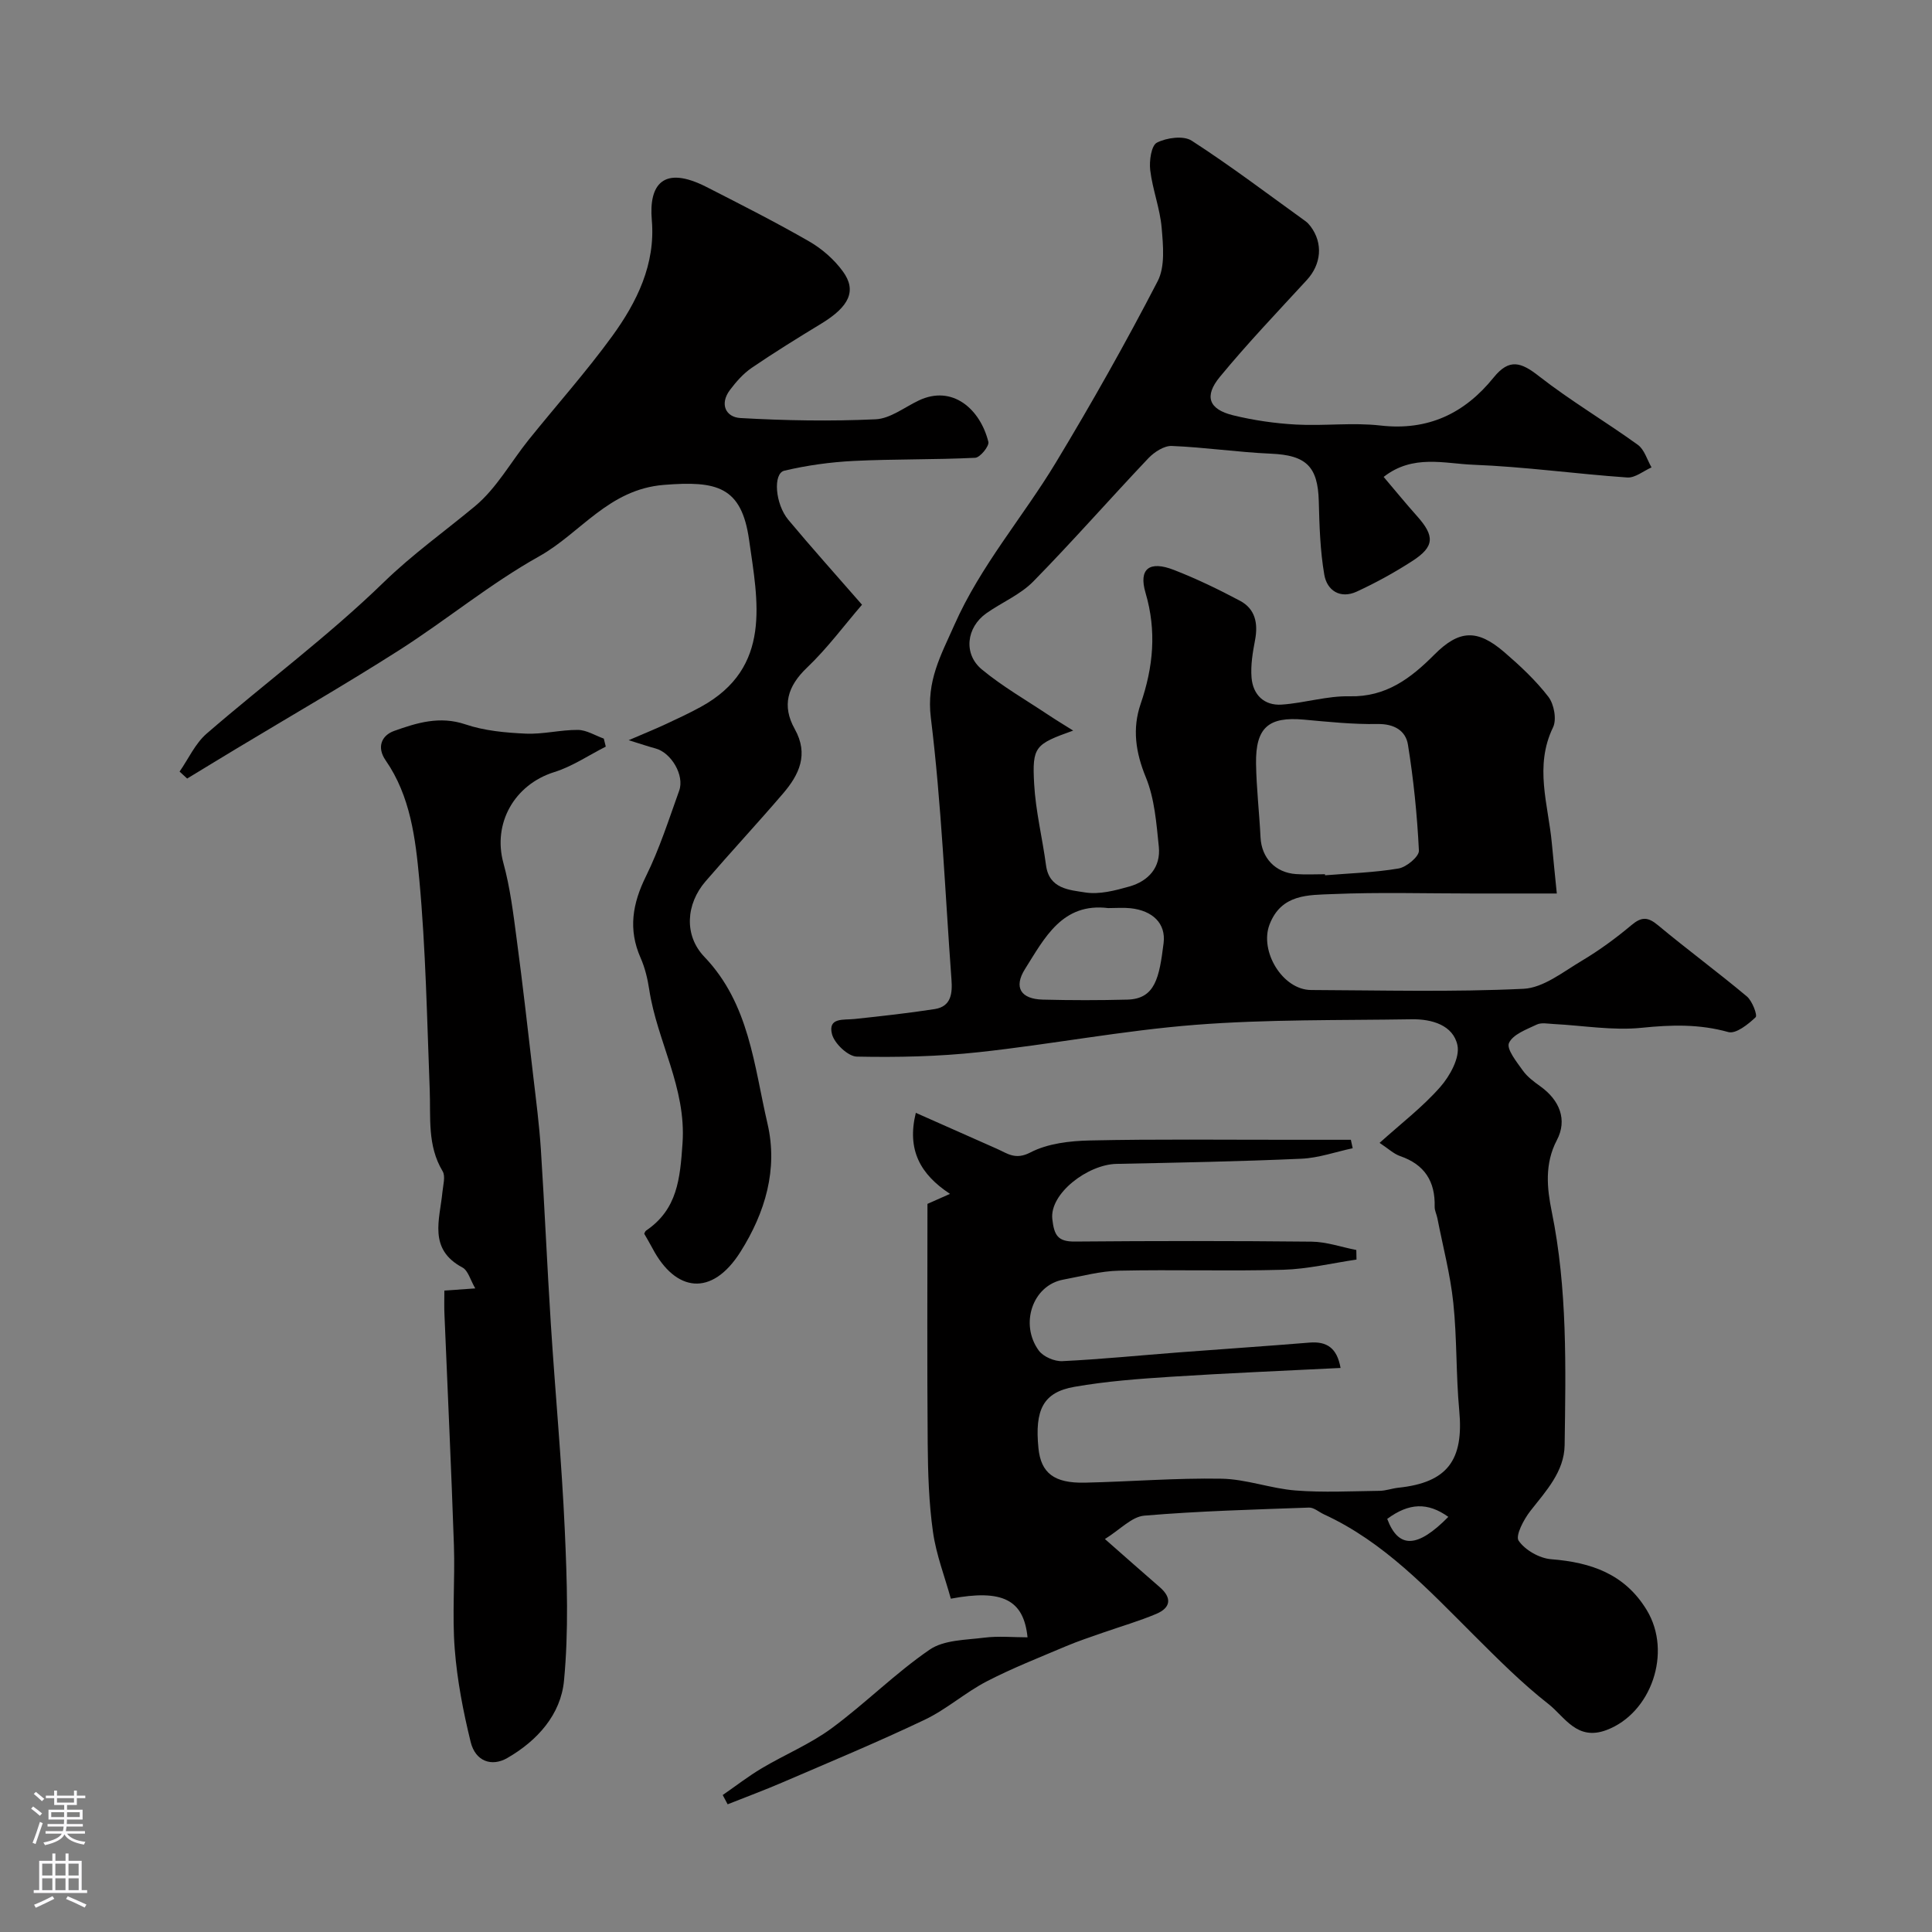 <svg enable-background="new 0 0 400 400" viewBox="0 0 400 400" xmlns="http://www.w3.org/2000/svg"><rect x="0" y="0" width="400" height="400" fill="#808080" stroke="none"/><g fill="#010000"><path d="m228.76 318.64c4.44 3.9 7.87 6.95 11.34 9.95 2.59 2.24 2.3 4.28-.71 5.55-3.56 1.5-7.3 2.58-10.96 3.86-2.58.91-5.2 1.76-7.72 2.83-5.51 2.34-11.11 4.53-16.42 7.28-4.45 2.31-8.32 5.79-12.83 7.94-9.68 4.61-19.59 8.73-29.44 12.97-3.75 1.62-7.58 3.03-11.37 4.54-.34-.64-.68-1.28-1.02-1.92 2.7-1.86 5.3-3.89 8.12-5.56 4.76-2.83 9.99-4.99 14.42-8.25 6.98-5.14 13.17-11.4 20.31-16.29 2.96-2.03 7.46-1.99 11.31-2.48 2.93-.37 5.94-.07 8.95-.07-.79-7.75-5.15-10.02-15.88-8-1.26-4.56-3.04-9.12-3.7-13.84-.85-6.03-1.04-12.18-1.09-18.29-.14-16.42-.05-32.85-.05-49.61.81-.36 2.38-1.06 4.67-2.07-6.14-4.04-8.97-9.09-7.08-16.78 5.74 2.55 11.26 5 16.78 7.44 2.21.98 3.82 2.38 6.95.76 3.6-1.87 8.18-2.39 12.36-2.48 13.7-.3 27.4-.13 41.11-.14h12.87c.13.58.25 1.17.38 1.75-3.53.75-7.04 2.01-10.6 2.17-12.76.57-25.53.81-38.3 1.07-5.95.12-13.88 6.14-13.29 11.43.38 3.34 1.12 4.68 4.66 4.65 16.33-.14 32.67-.15 49 .02 3.1.03 6.19 1.13 9.28 1.73.01.66.02 1.32.04 1.98-5.05.74-10.08 1.96-15.15 2.11-11.32.32-22.67-.06-34 .19-3.86.08-7.71 1.14-11.55 1.85-6.38 1.17-9.07 9.23-5.08 14.69.94 1.28 3.26 2.27 4.89 2.19 8.04-.39 16.05-1.2 24.07-1.81 9.03-.69 18.07-1.29 27.1-2.03 3.59-.29 5.69 1.12 6.42 5.25-11.76.59-23.42 1.07-35.07 1.82-6.7.43-13.44.93-20.05 2.09-6.44 1.13-8.23 4.73-7.43 12.71.52 5.12 3.22 7.27 9.61 7.13 9.44-.21 18.88-.99 28.3-.82 5.12.09 10.19 2.04 15.34 2.44 5.77.45 11.6.14 17.4.07 1.28-.02 2.55-.5 3.85-.64 10.17-1.07 13.59-5.69 12.62-16.01-.69-7.4-.45-14.89-1.23-22.28-.62-5.89-2.16-11.69-3.3-17.53-.16-.8-.58-1.58-.56-2.37.14-5.23-2.08-8.73-7.14-10.47-1.33-.46-2.45-1.54-4.26-2.74 4.46-4.02 8.91-7.42 12.54-11.55 2.01-2.28 4.11-6.08 3.58-8.65-.87-4.17-5.31-5.46-9.46-5.39-14.94.24-29.92-.01-44.79 1.15-14.99 1.17-29.84 4.04-44.81 5.66-8.37.91-16.86 1.09-25.29.92-1.83-.04-4.66-2.73-5.15-4.67-.88-3.49 2.44-2.88 4.69-3.12 5.54-.59 11.08-1.2 16.58-2.05 3.45-.54 3.68-3.3 3.47-6.13-1.33-18.08-2.06-36.23-4.27-54.2-.94-7.63 2.08-12.9 4.87-19.2 5.44-12.29 14.18-22.31 21-33.6 7.42-12.29 14.49-24.82 21.09-37.57 1.57-3.03 1.14-7.37.83-11.04-.34-4.02-1.89-7.93-2.37-11.95-.23-1.91.22-5.11 1.39-5.7 2.02-1.03 5.5-1.5 7.2-.4 8.08 5.22 15.76 11.05 23.58 16.68.4.29.74.68 1.04 1.07 2.62 3.5 2.21 7.84-.8 11.11-6.08 6.61-12.29 13.12-17.99 20.04-3.32 4.03-2.28 6.72 2.73 7.95 4.25 1.04 8.67 1.68 13.04 1.92 5.82.32 11.72-.46 17.48.2 9.88 1.13 17.44-2.52 23.43-9.94 3.24-4.01 5.68-3.18 9.37-.29 6.54 5.11 13.75 9.36 20.49 14.23 1.36.98 1.91 3.08 2.83 4.67-1.67.74-3.4 2.2-5.02 2.09-10.64-.74-21.24-2.23-31.89-2.64-5.97-.23-12.5-2.22-18.55 2.52 2.47 2.91 4.63 5.56 6.9 8.1 3.72 4.16 3.65 6.34-.99 9.33-3.67 2.37-7.53 4.49-11.49 6.32-3.4 1.56-6.15-.22-6.71-3.51-.86-5-1.01-10.14-1.14-15.23-.19-7.19-2.64-9.51-9.89-9.82-6.86-.3-13.69-1.32-20.55-1.6-1.59-.06-3.62 1.26-4.83 2.53-8.01 8.45-15.69 17.22-23.84 25.53-2.68 2.73-6.5 4.32-9.7 6.57-4.15 2.92-4.83 8.43-.94 11.65 4.25 3.51 9.1 6.3 13.71 9.37 1.59 1.06 3.23 2.05 5.19 3.28-7.89 2.83-8.51 3.27-8.08 11.04.31 5.65 1.71 11.23 2.46 16.86.65 4.9 4.87 5.09 8.1 5.61 2.92.47 6.2-.39 9.16-1.23 3.95-1.13 6.53-3.96 6.09-8.25-.5-4.84-.87-9.93-2.68-14.34-2.13-5.18-2.84-10.09-1.08-15.22 2.61-7.61 3.34-15.09 1.01-22.99-1.47-4.98.8-6.72 5.88-4.74 4.68 1.82 9.23 4.02 13.67 6.38 3.17 1.68 3.78 4.67 3.13 8.12-.49 2.56-.94 5.23-.73 7.8.29 3.55 2.62 5.83 6.25 5.58 4.71-.32 9.39-1.83 14.06-1.72 7.55.17 12.67-3.74 17.52-8.61 5.12-5.14 8.87-5.38 14.52-.51 3.27 2.82 6.49 5.82 9.11 9.23 1.17 1.52 1.75 4.69.96 6.32-3.92 8.07-.99 16-.25 23.98.3 3.25.64 6.49 1.03 10.42-6.2 0-11.8 0-17.41 0-9.67 0-19.35-.29-29 .12-4.98.21-10.61-.06-13.06 6.29-2.13 5.52 2.68 13.54 8.59 13.57 14.67.06 29.35.45 43.99-.25 4.1-.2 8.17-3.49 12.01-5.77 3.63-2.16 7.09-4.69 10.33-7.41 2.1-1.77 3.41-1.72 5.5.02 6.04 5.03 12.37 9.69 18.4 14.74 1.12.94 2.24 3.91 1.81 4.31-1.54 1.47-4.1 3.5-5.64 3.07-6-1.68-11.78-1.52-17.92-.89-6 .62-12.18-.47-18.28-.78-1.16-.06-2.51-.34-3.46.11-2.12 1.01-4.95 2.03-5.76 3.82-.56 1.25 1.59 3.92 2.87 5.71.93 1.31 2.33 2.34 3.67 3.3 3.94 2.84 5.59 6.9 3.37 11.11-2.58 4.9-2.03 10.02-1.07 14.73 3.28 16.05 2.91 32.24 2.68 48.42-.08 5.46-3.84 9.47-7.08 13.6-1.38 1.76-3.16 5.14-2.44 6.18 1.34 1.95 4.31 3.64 6.73 3.83 8.27.65 15.27 3.05 19.81 10.56 5.29 8.76.89 21.32-8.33 24.8-6.17 2.33-8.66-2.74-12.05-5.39-5.51-4.31-10.49-9.33-15.46-14.28-9.46-9.44-18.57-19.26-31.01-24.98-1.04-.48-2.08-1.44-3.1-1.4-11.38.41-22.77.71-34.11 1.67-2.6.23-4.95 2.86-8.14 4.84zm45.56-137.64c.01.07.01.15.02.22 5.08-.42 10.21-.56 15.22-1.41 1.64-.28 4.27-2.48 4.21-3.7-.36-7.34-1.1-14.69-2.27-21.94-.47-2.9-2.85-4.33-6.29-4.27-5.08.09-10.19-.45-15.27-.91-7.29-.66-10 1.63-9.89 9.12.08 5.09.68 10.18.93 15.27.21 4.22 3.04 7.3 7.35 7.59 1.99.14 3.99.03 5.99.03zm-44.88 7.01c-9.51-1.17-13.17 6.19-17.22 12.61-2.41 3.82-.86 6.23 3.68 6.34 5.84.15 11.68.15 17.51 0 5.77-.15 6.61-4.55 7.5-11.7.51-4.07-2.27-6.73-6.84-7.22-1.47-.16-2.97-.03-4.63-.03zm57.77 126.46c2.33 6.21 6.25 6.09 12.65-.42-4.27-3.05-8.13-2.92-12.65.42z"/><path d="m37.18 159.75c1.84-2.65 3.24-5.81 5.6-7.86 12.17-10.53 25.18-20.17 36.69-31.36 5.99-5.82 12.6-10.51 18.9-15.75 4.43-3.69 7.39-9.12 11.08-13.72 5.76-7.16 11.89-14.03 17.29-21.45 5.13-7.06 9-14.91 8.21-24.04-.64-7.34 2.34-11.44 11.34-6.85 7.15 3.65 14.32 7.28 21.27 11.28 2.65 1.53 5.17 3.74 6.96 6.21 2.91 4 1.28 7.28-4.46 10.78-4.87 2.96-9.72 5.96-14.43 9.17-1.74 1.19-3.23 2.89-4.51 4.59-2.18 2.91-.86 5.63 2.18 5.8 9.31.53 18.68.69 27.99.26 3.03-.14 5.97-2.49 8.92-3.89 7.01-3.33 12.74 1.81 14.42 8.56.22.87-1.71 3.25-2.73 3.3-8.37.41-16.76.24-25.12.65-4.83.24-9.69.91-14.39 2.02-2.38.56-1.92 6.88.83 10.18 4.75 5.69 9.7 11.21 15.25 17.57-3.7 4.29-7.18 9.02-11.37 13.01-4.08 3.88-5.25 7.91-2.56 12.72 2.95 5.27.91 9.48-2.44 13.38-5.25 6.13-10.76 12.05-16.03 18.17-4.05 4.7-4.5 11.17-.24 15.62 9.32 9.74 10.27 22.5 13.07 34.53 2.21 9.46-.49 18.43-5.55 26.48-6.01 9.57-13.53 8.3-18.24-.62-.53-1.01-1.12-1.98-1.73-3.06.07-.11.16-.49.39-.65 6.49-4.41 7.03-10.73 7.54-18.08.8-11.53-5.26-21.09-6.89-31.8-.34-2.24-.88-4.52-1.79-6.58-2.61-5.9-1.68-11.25 1.12-16.92 2.79-5.66 4.73-11.75 6.87-17.71 1.14-3.17-1.66-7.87-4.9-8.73-1.41-.38-2.8-.85-5.56-1.71 3.18-1.37 5.4-2.27 7.58-3.28 2.48-1.15 4.97-2.31 7.36-3.62 14.86-8.14 11.77-21.96 9.99-34.58-1.56-11.05-6.66-12.26-17.63-11.38-11.5.92-17.23 9.98-25.85 14.8-10.11 5.65-19.16 13.16-28.96 19.42-11.07 7.06-22.45 13.61-33.7 20.39-3.41 2.05-6.8 4.13-10.2 6.19-.51-.47-1.04-.95-1.57-1.44z"/><path d="m92 267.2c2.41-.17 4.04-.28 6.4-.45-1.02-1.74-1.48-3.7-2.66-4.33-7.13-3.8-4.69-9.91-4.14-15.62.14-1.45.67-3.26.04-4.31-3.2-5.32-2.45-11.11-2.67-16.85-.56-14.53-.82-29.11-2.16-43.57-.79-8.47-1.83-17.24-6.97-24.65-1.9-2.74-.82-5.17 1.76-6.09 4.7-1.68 9.44-3.15 14.75-1.36 3.93 1.33 8.28 1.73 12.47 1.92 3.59.17 7.22-.8 10.83-.77 1.79.02 3.57 1.16 5.36 1.8.14.55.27 1.1.41 1.66-3.54 1.79-6.92 4.1-10.66 5.27-8.29 2.6-12.78 10.63-10.54 18.82 1.41 5.14 2.06 10.51 2.76 15.82 1.26 9.41 2.32 18.86 3.42 28.29.59 5.05 1.25 10.1 1.58 15.18.78 12.02 1.29 24.06 2.06 36.09.91 14.3 2.26 28.58 2.9 42.9.46 10.33.81 20.76-.17 31.02-.66 6.98-5.49 12.42-11.76 16.02-3.21 1.84-6.57.69-7.56-3.32-1.55-6.31-2.8-12.77-3.3-19.24-.56-7.12.07-14.32-.17-21.48-.54-15.87-1.3-31.73-1.95-47.59-.09-1.64-.03-3.28-.03-5.16z"/></g><path d="m6.44 374.46.42-.45c.65.47 1.27.95 1.85 1.44l-.45.49c-.65-.56-1.25-1.06-1.82-1.48m.93 7.33-.63-.26c.55-1.36 1.05-2.8 1.52-4.33.19.1.38.19.59.27-.46 1.29-.95 2.73-1.48 4.32m-.38-10.38.44-.42c.43.34 1.01.82 1.74 1.44l-.49.49c-.53-.51-1.09-1.01-1.69-1.51m2.5.35h1.72v-1.04h.59v1.04h3.52v-1.04h.59v1.04h1.75v.53h-1.75v1.42h-2.03v.97h3.22v2.03h-3.24c0 .35-.01.66-.03.93h3.32v.53h-3.37c-.03.27-.08.58-.15.94h3.96v.53h-3.71c.67.92 1.93 1.48 3.79 1.68-.13.24-.23.44-.29.59-2.13-.38-3.48-1.08-4.04-2.12-.43.97-1.77 1.72-4.03 2.23-.09-.19-.2-.37-.33-.55 2.1-.42 3.37-1.03 3.81-1.83h-3.36v-.53h3.58c.08-.29.13-.61.16-.94h-3.33v-.53h3.39c.02-.27.04-.58.04-.93h-3.23v-2.03h3.25v-.97h-2.07v-1.42h-1.73zm1.12 3.44v1h2.65c.01-.3.02-.44.01-.4v-.25-.35zm1.19-2h3.52v-.91h-3.52zm4.71 2h-2.63v.59c0 .15-.01.28-.01.4h2.64z" fill="#fbfafc"/><path d="m13.56 383.74h.63v1.52h2.72v6.07h1.13v.6h-11.06v-.6h1.13v-6.07h2.73v-1.52h.63v1.52h2.1v-1.52zm-2.69 8.83.38.56c-1.24.63-2.53 1.25-3.85 1.85-.1-.21-.21-.42-.34-.63 1.36-.55 2.63-1.15 3.81-1.78m-2.13-4.27h2.1v-2.45h-2.1zm0 3.04h2.1v-2.46h-2.1zm2.72-3.04h2.1v-2.45h-2.1zm0 3.04h2.1v-2.46h-2.1zm6.07 3.6c-1.41-.71-2.7-1.3-3.86-1.78l.35-.56c1.45.62 2.75 1.19 3.88 1.72zm-1.25-9.09h-2.1v2.45h2.1zm-2.09 5.49h2.1v-2.45h-2.1z" fill="#fbfafc"/></svg>
